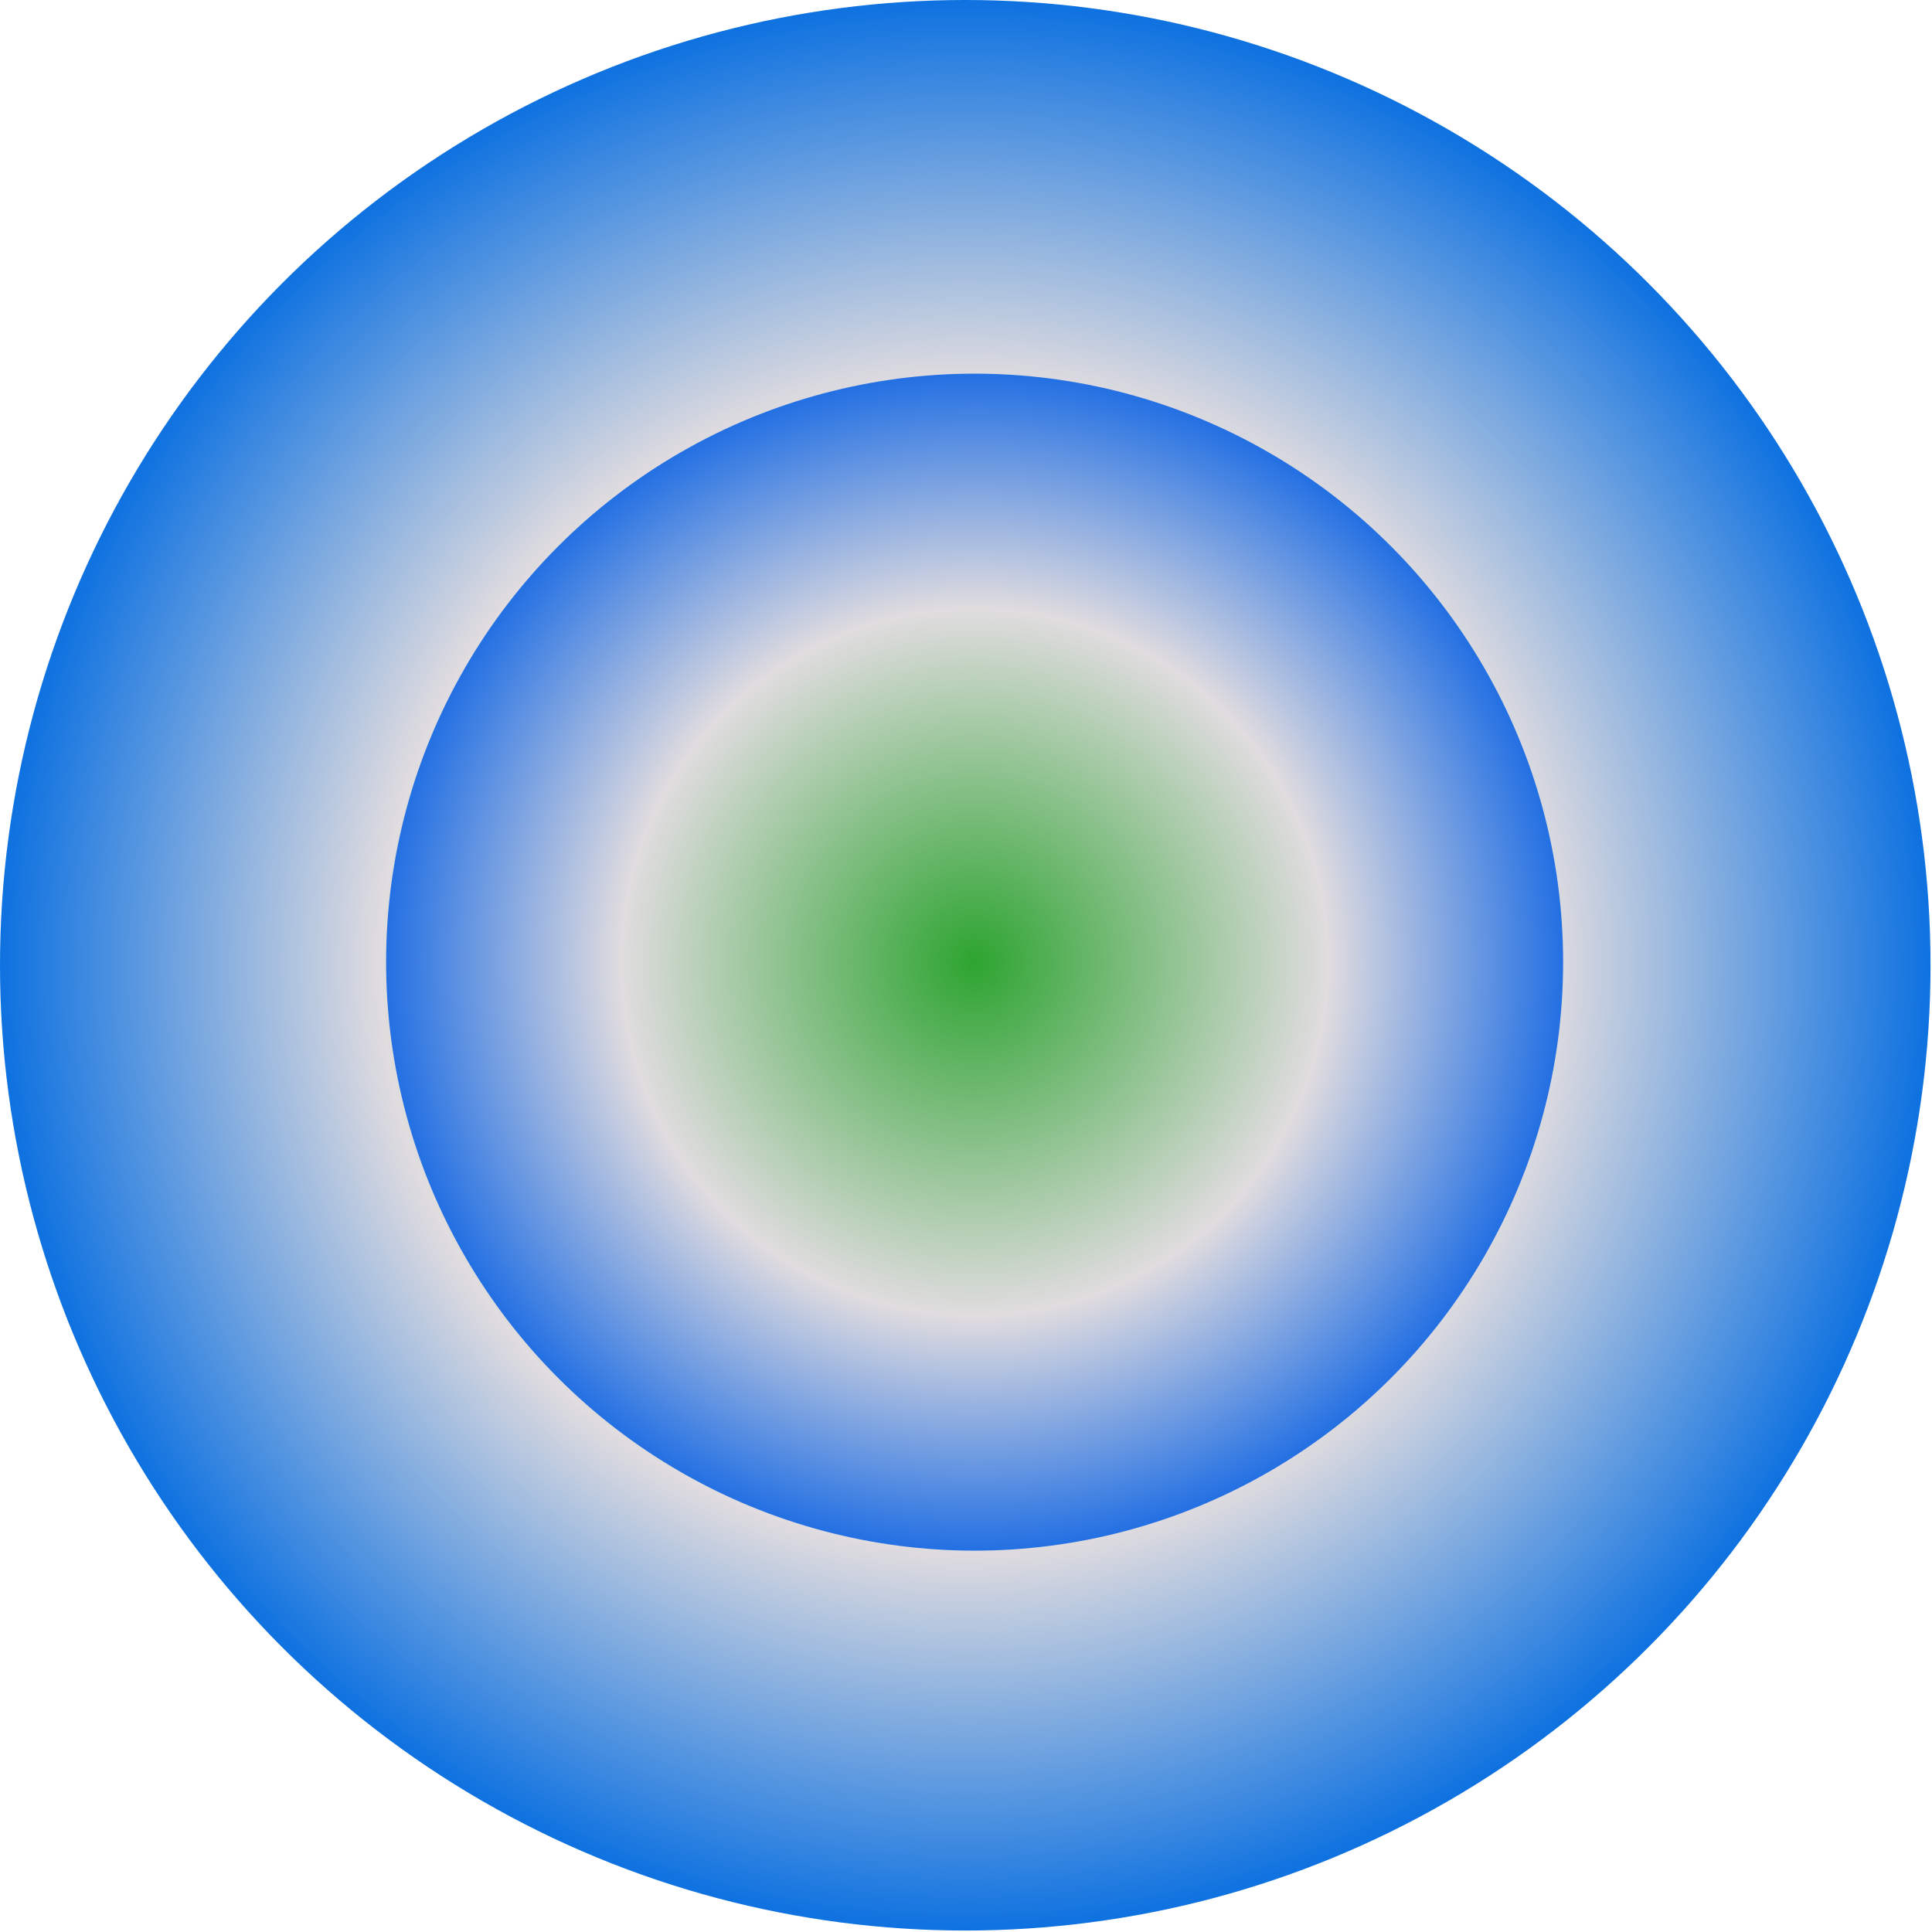 <svg width="439" height="439" viewBox="0 0 439 439" fill="none" xmlns="http://www.w3.org/2000/svg">
<circle cx="219.333" cy="219.333" r="219.333" fill="url(#paint0_radial_199_12)"/>
<circle cx="221.457" cy="218.626" r="133.723" fill="url(#paint1_radial_199_12)"/>
<defs>
<radialGradient id="paint0_radial_199_12" cx="0" cy="0" r="1" gradientUnits="userSpaceOnUse" gradientTransform="translate(219.333 219.333) rotate(90) scale(219.333)">
<stop stop-color="#44AC47"/>
<stop offset="0.6" stop-color="#E0DCDF"/>
<stop offset="1" stop-color="#096FE0"/>
</radialGradient>
<radialGradient id="paint1_radial_199_12" cx="0" cy="0" r="1" gradientUnits="userSpaceOnUse" gradientTransform="translate(221.457 218.626) rotate(90) scale(133.723)">
<stop stop-color="#2DA430"/>
<stop offset="0.6" stop-color="#E0DCDF"/>
<stop offset="1" stop-color="#2370E3"/>
</radialGradient>
</defs>
</svg>
